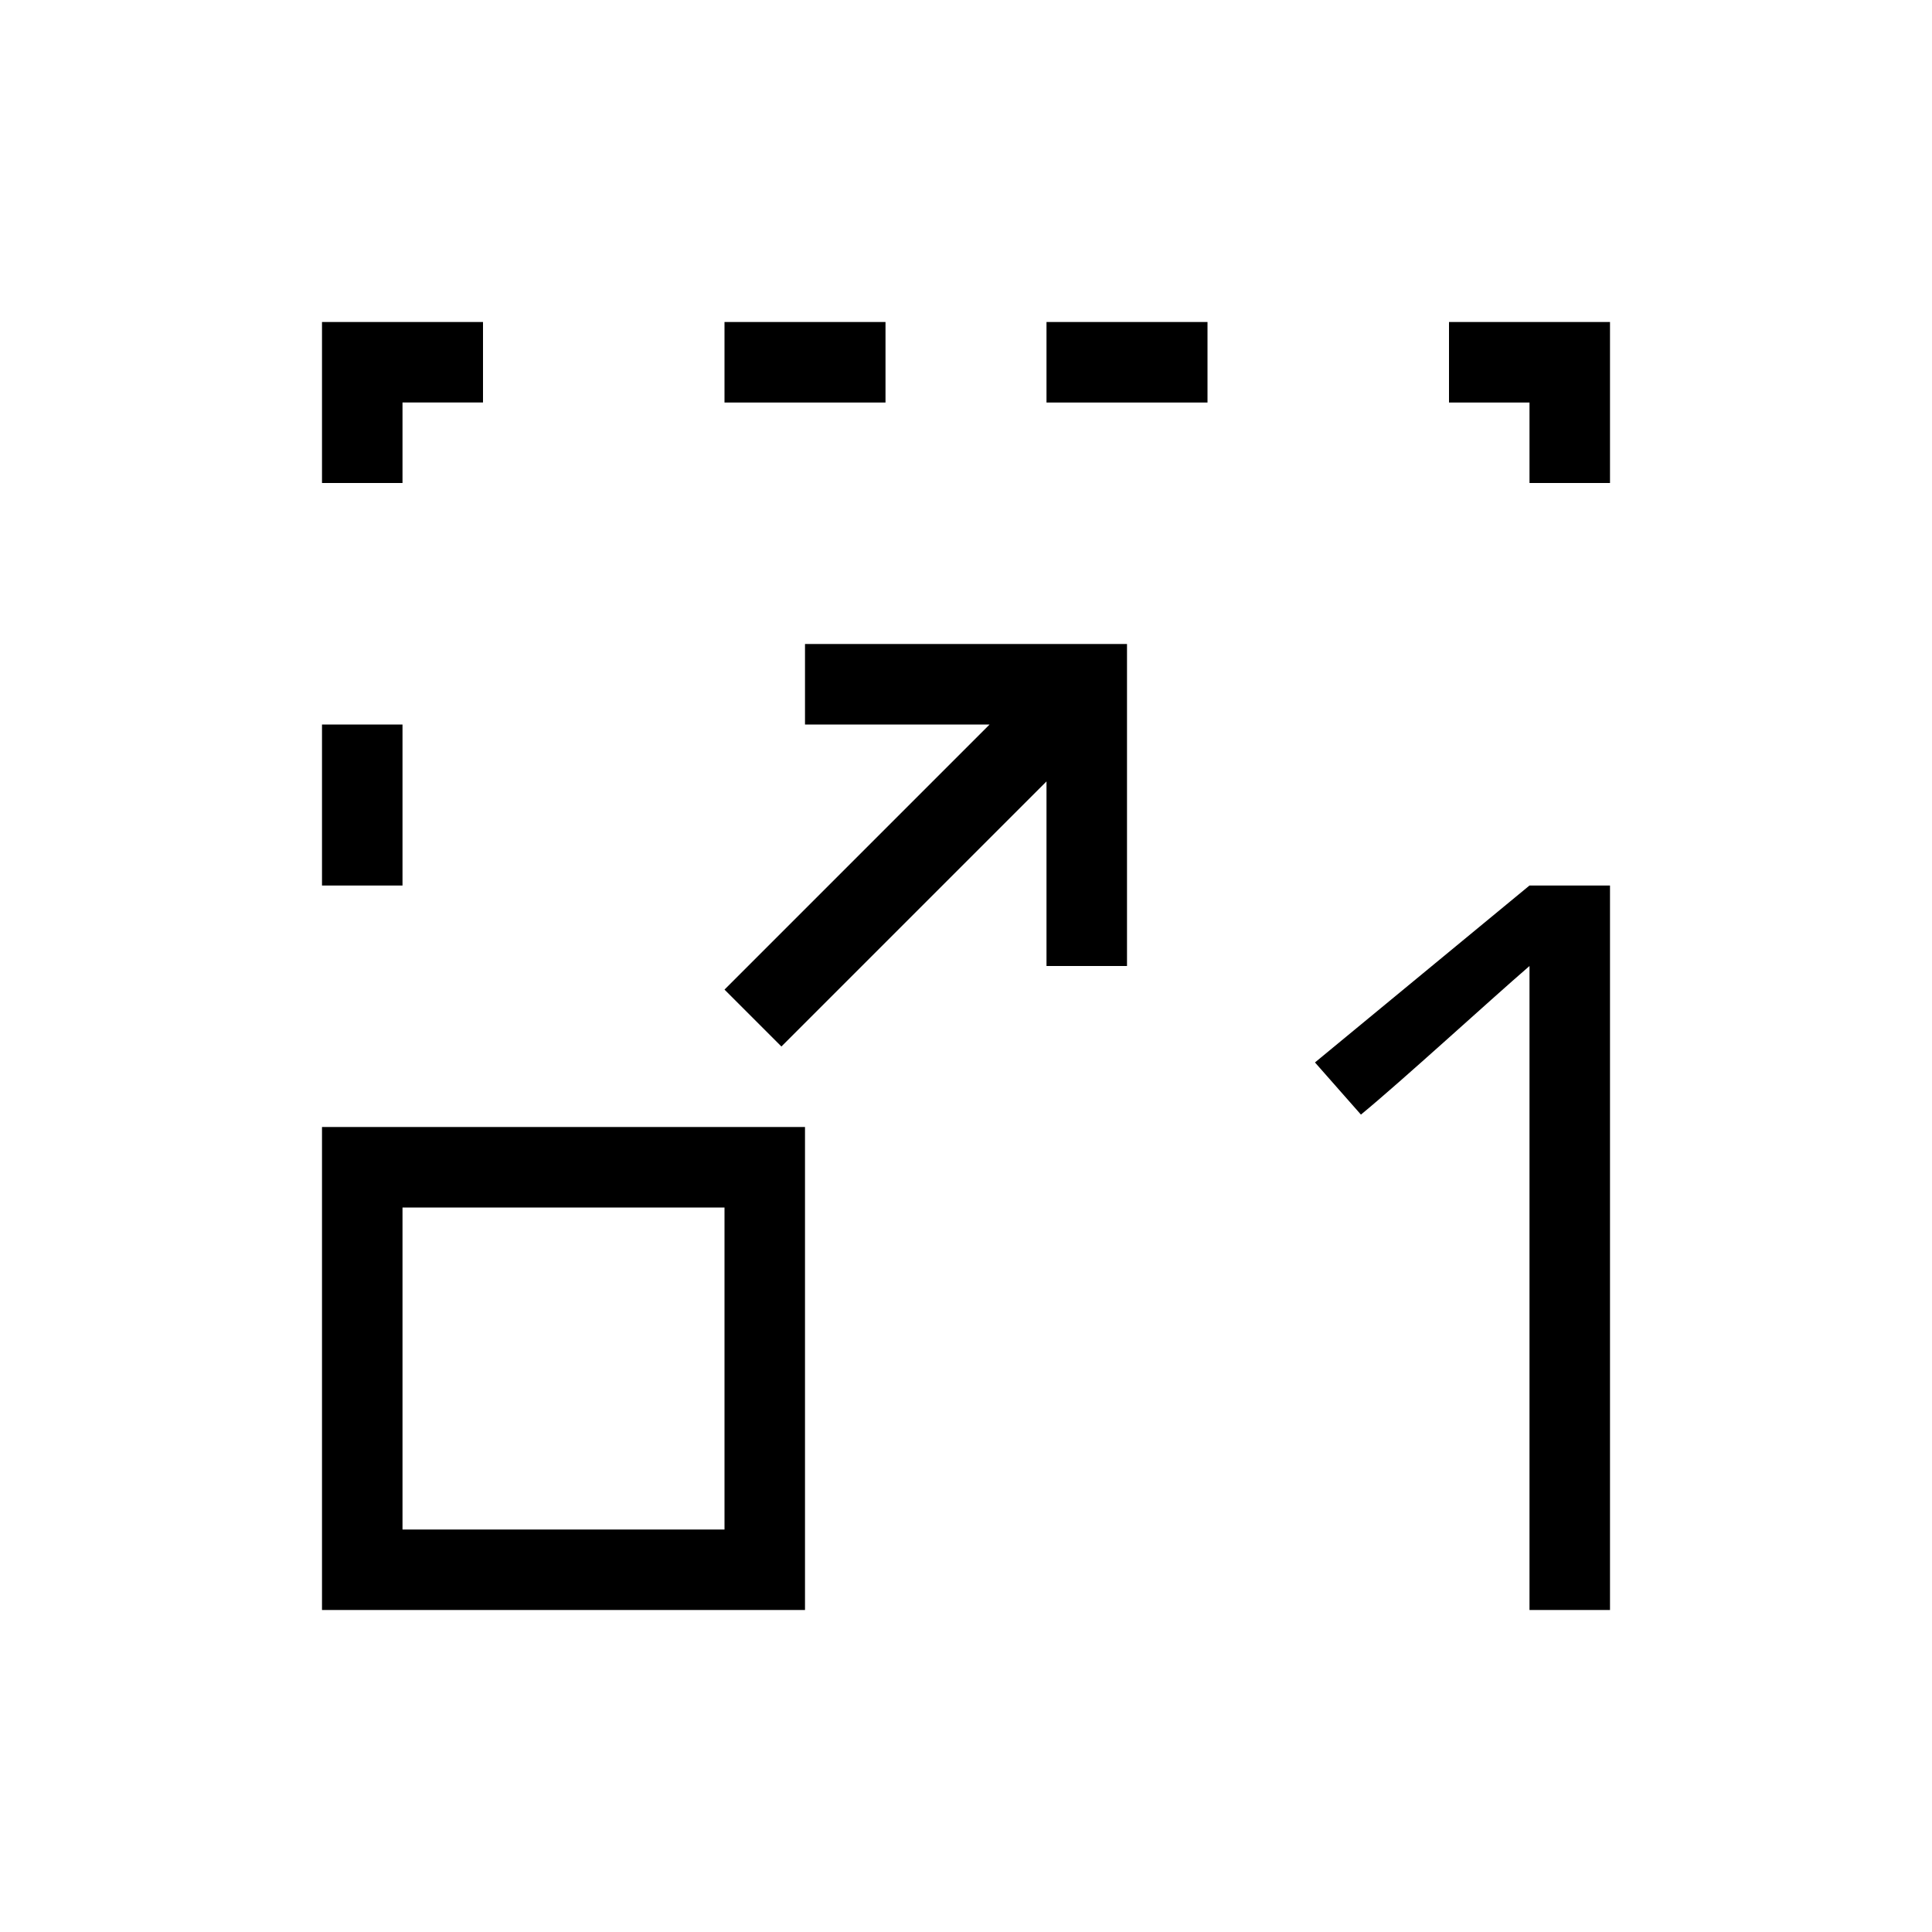 <?xml version="1.0" encoding="UTF-8"?>
<svg viewBox="0 0 24 24" xmlns="http://www.w3.org/2000/svg">
 <defs id="defs3051">
  <style id="current-color-scheme" type="text/css">.ColorScheme-Text {
        color:#dedede;
      }
      .ColorScheme-Highlight {
        color:#3daee9;
      }</style>
 </defs>
 <g transform="translate(1,1)" fill="currentColor">
  <path class="ColorScheme-Text" d="m3 3v2h1v-1h1v-1h-2zm5 0v1h2v-1h-2zm4 0v1h2v-1h-2zm5 0v1h1v1h1v-2h-2zm-8 4v1h2.293l-3.293 3.293 0.707 0.707 3.293-3.293v2.293h1v-4h-1-3zm-6 1v2h1v-2h-1zm0 5v6h6v-6h-6zm1 1h4v4h-4v-4z"/>
  <path class="ColorScheme-Highlight" d="m19 19h-1v-8c-0.508 0.439-1.58 1.423-2.094 1.846l-0.571-0.648 2.665-2.198h1z"/>
 </g>
</svg>
